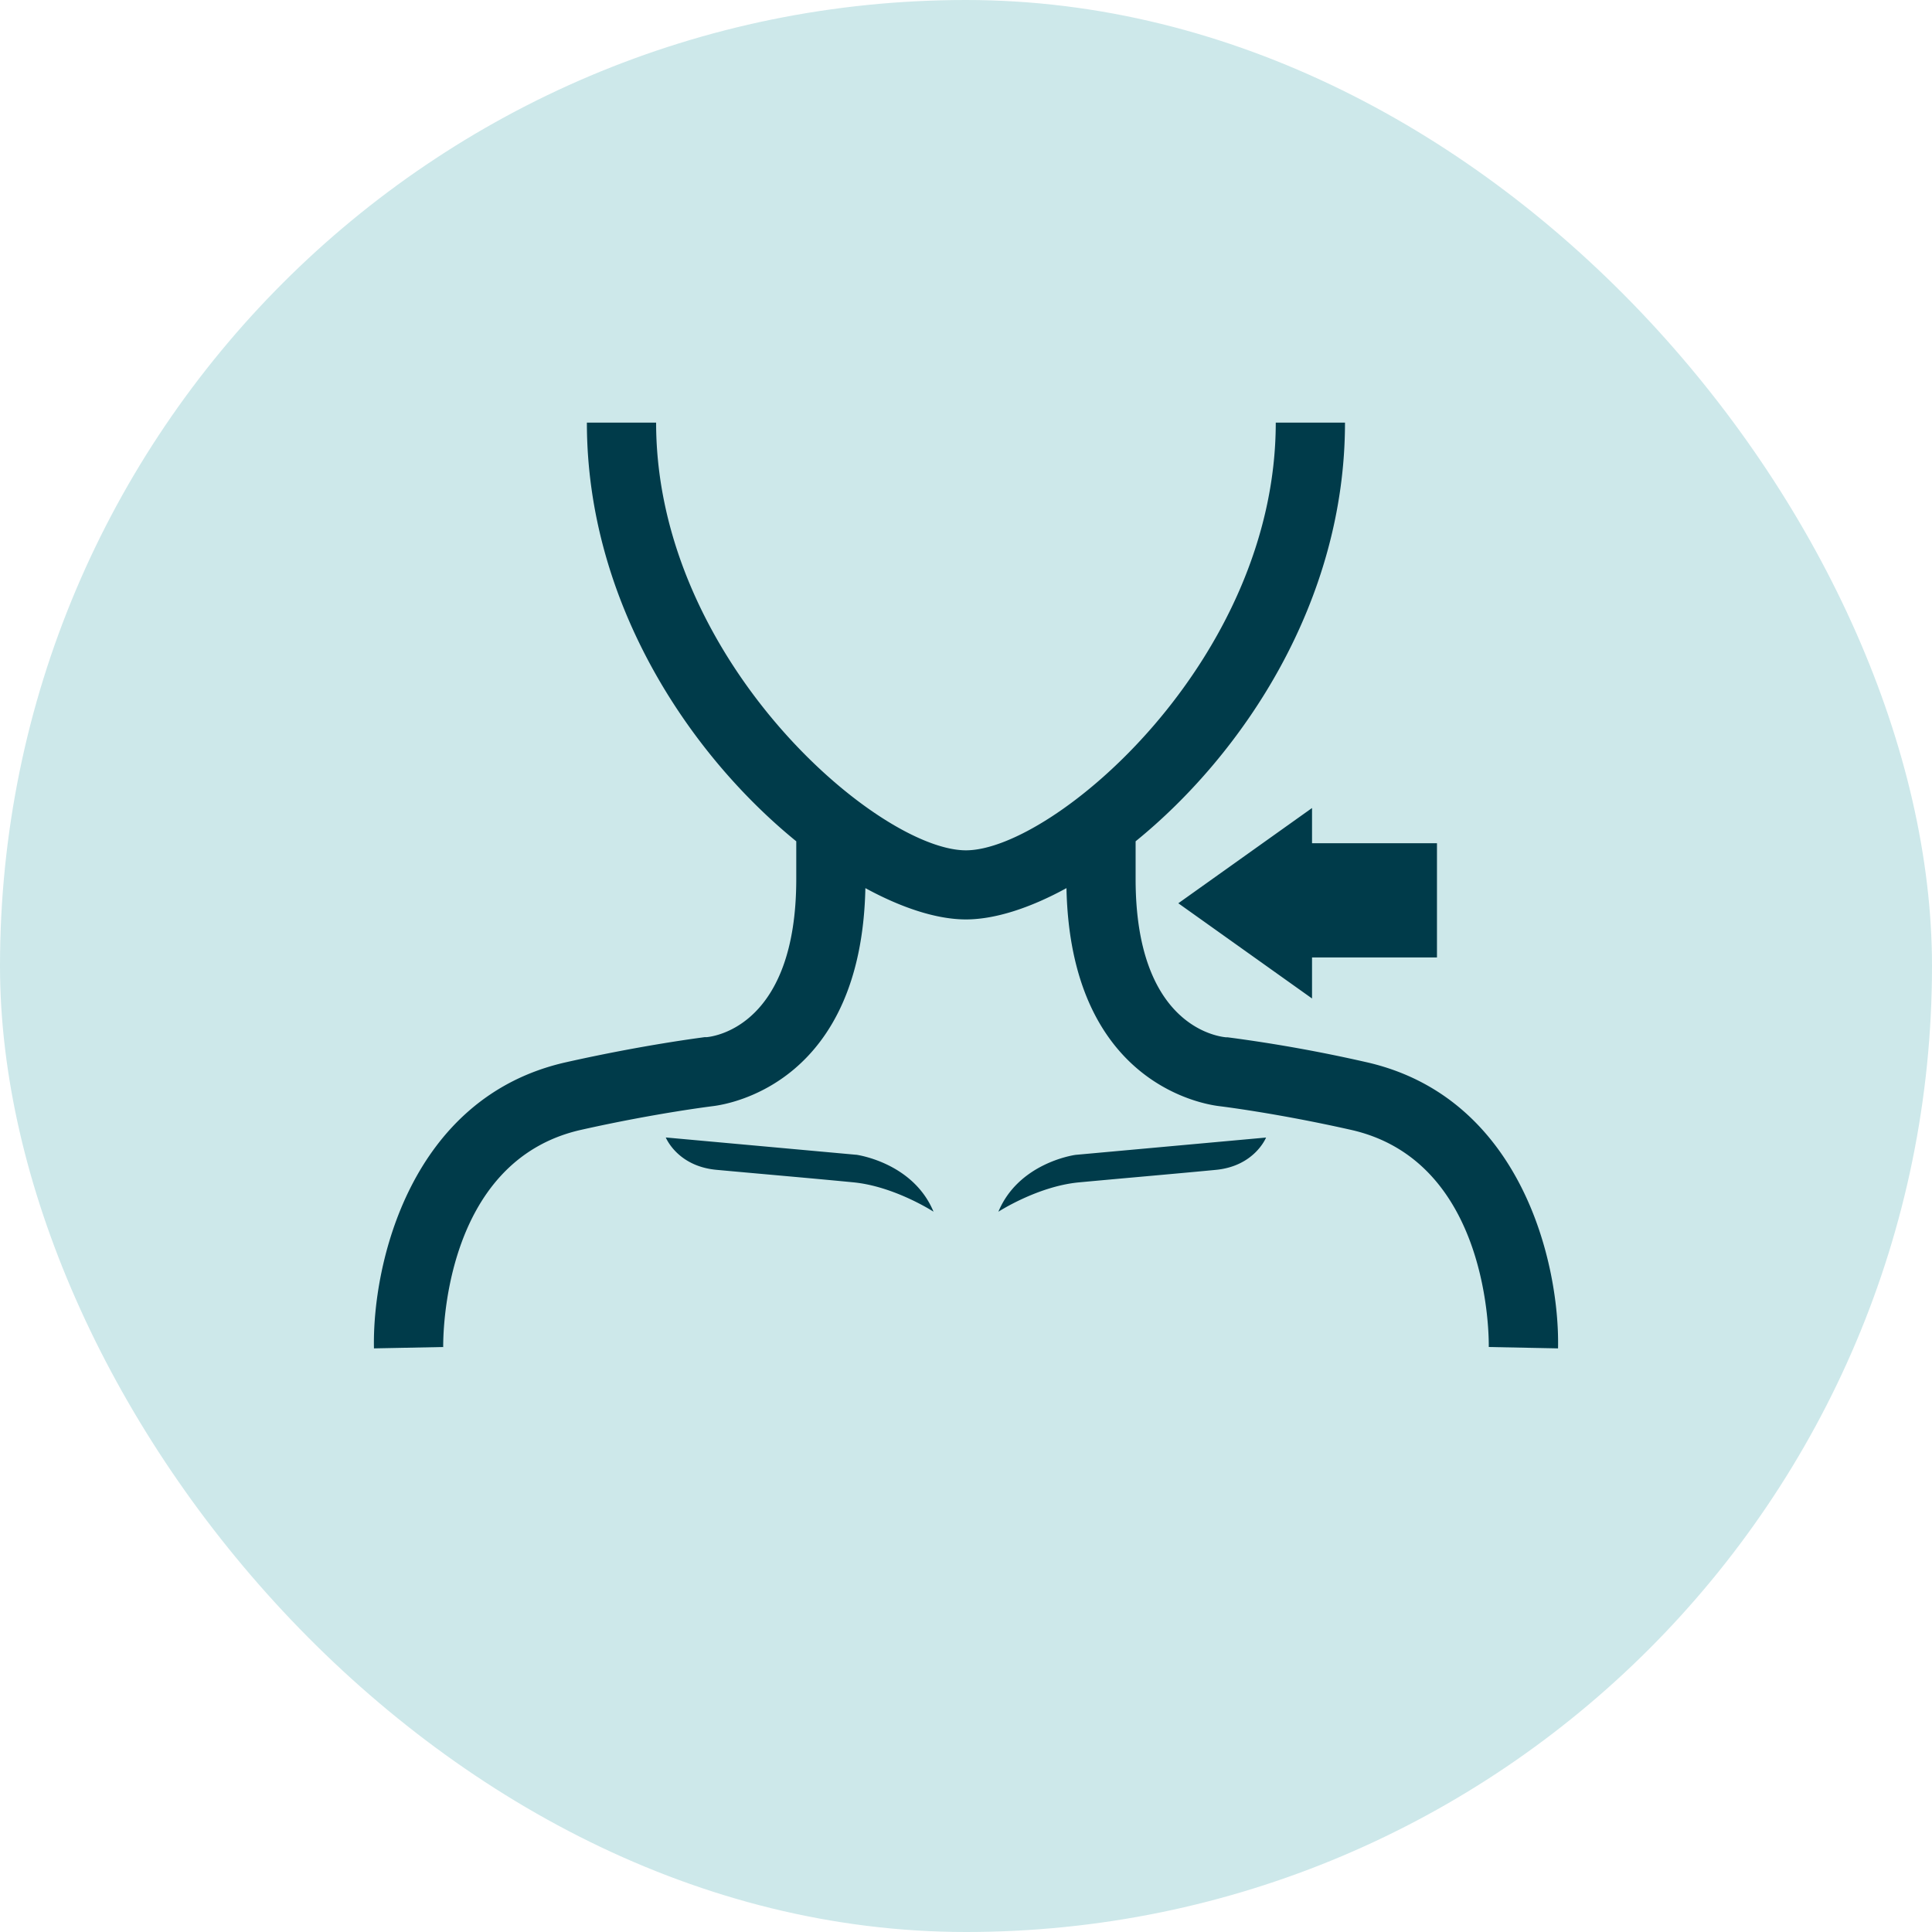 <svg width="48" height="48" viewBox="0 0 48 48" fill="none" xmlns="http://www.w3.org/2000/svg"><rect width="48" height="48" rx="24" fill="#CDE8EA"/><path d="m21.273 28.69-4.732-.43s.286.715 1.26.804c.974.09 2.367.21 3.393.31 1.025.097 1.999.73 1.999.73-.499-1.198-1.848-1.404-1.92-1.415Zm17.436 4.807c.044-2.079-.895-6.24-4.773-7.11a37.257 37.257 0 0 0-3.441-.616h-.041c-.23-.024-2.24-.306-2.24-3.933v-.936c2.66-2.16 5.202-5.942 5.202-10.402h-1.72c0 5.912-5.53 10.626-7.698 10.626s-7.697-4.71-7.697-10.626h-1.72c0 4.46 2.546 8.241 5.202 10.402v.936c0 3.627-2.01 3.91-2.226 3.93h-.052c-.058.01-1.493.186-3.441.623-3.878.87-4.818 5.03-4.773 7.109l1.72-.034c0-.19-.037-4.618 3.428-5.396 1.855-.416 3.255-.585 3.269-.588.458-.055 3.692-.61 3.792-5.417.922.503 1.79.778 2.498.778.71 0 1.58-.275 2.498-.778.1 4.807 3.338 5.361 3.796 5.417 0 0 1.404.168 3.269.588 3.468.778 3.43 5.206 3.427 5.396l1.72.034v-.003ZM29.273 22.44l3.324 2.367v-1.019h3.104v-2.838h-3.104v-.875l-3.324 2.368v-.003Zm-4.47 7.666s.974-.633 2-.73c1.025-.096 2.419-.216 3.393-.31.973-.088 1.259-.804 1.259-.804l-4.731.43c-.076.01-1.422.217-1.92 1.414Z" fill="#003B4A"/></svg>